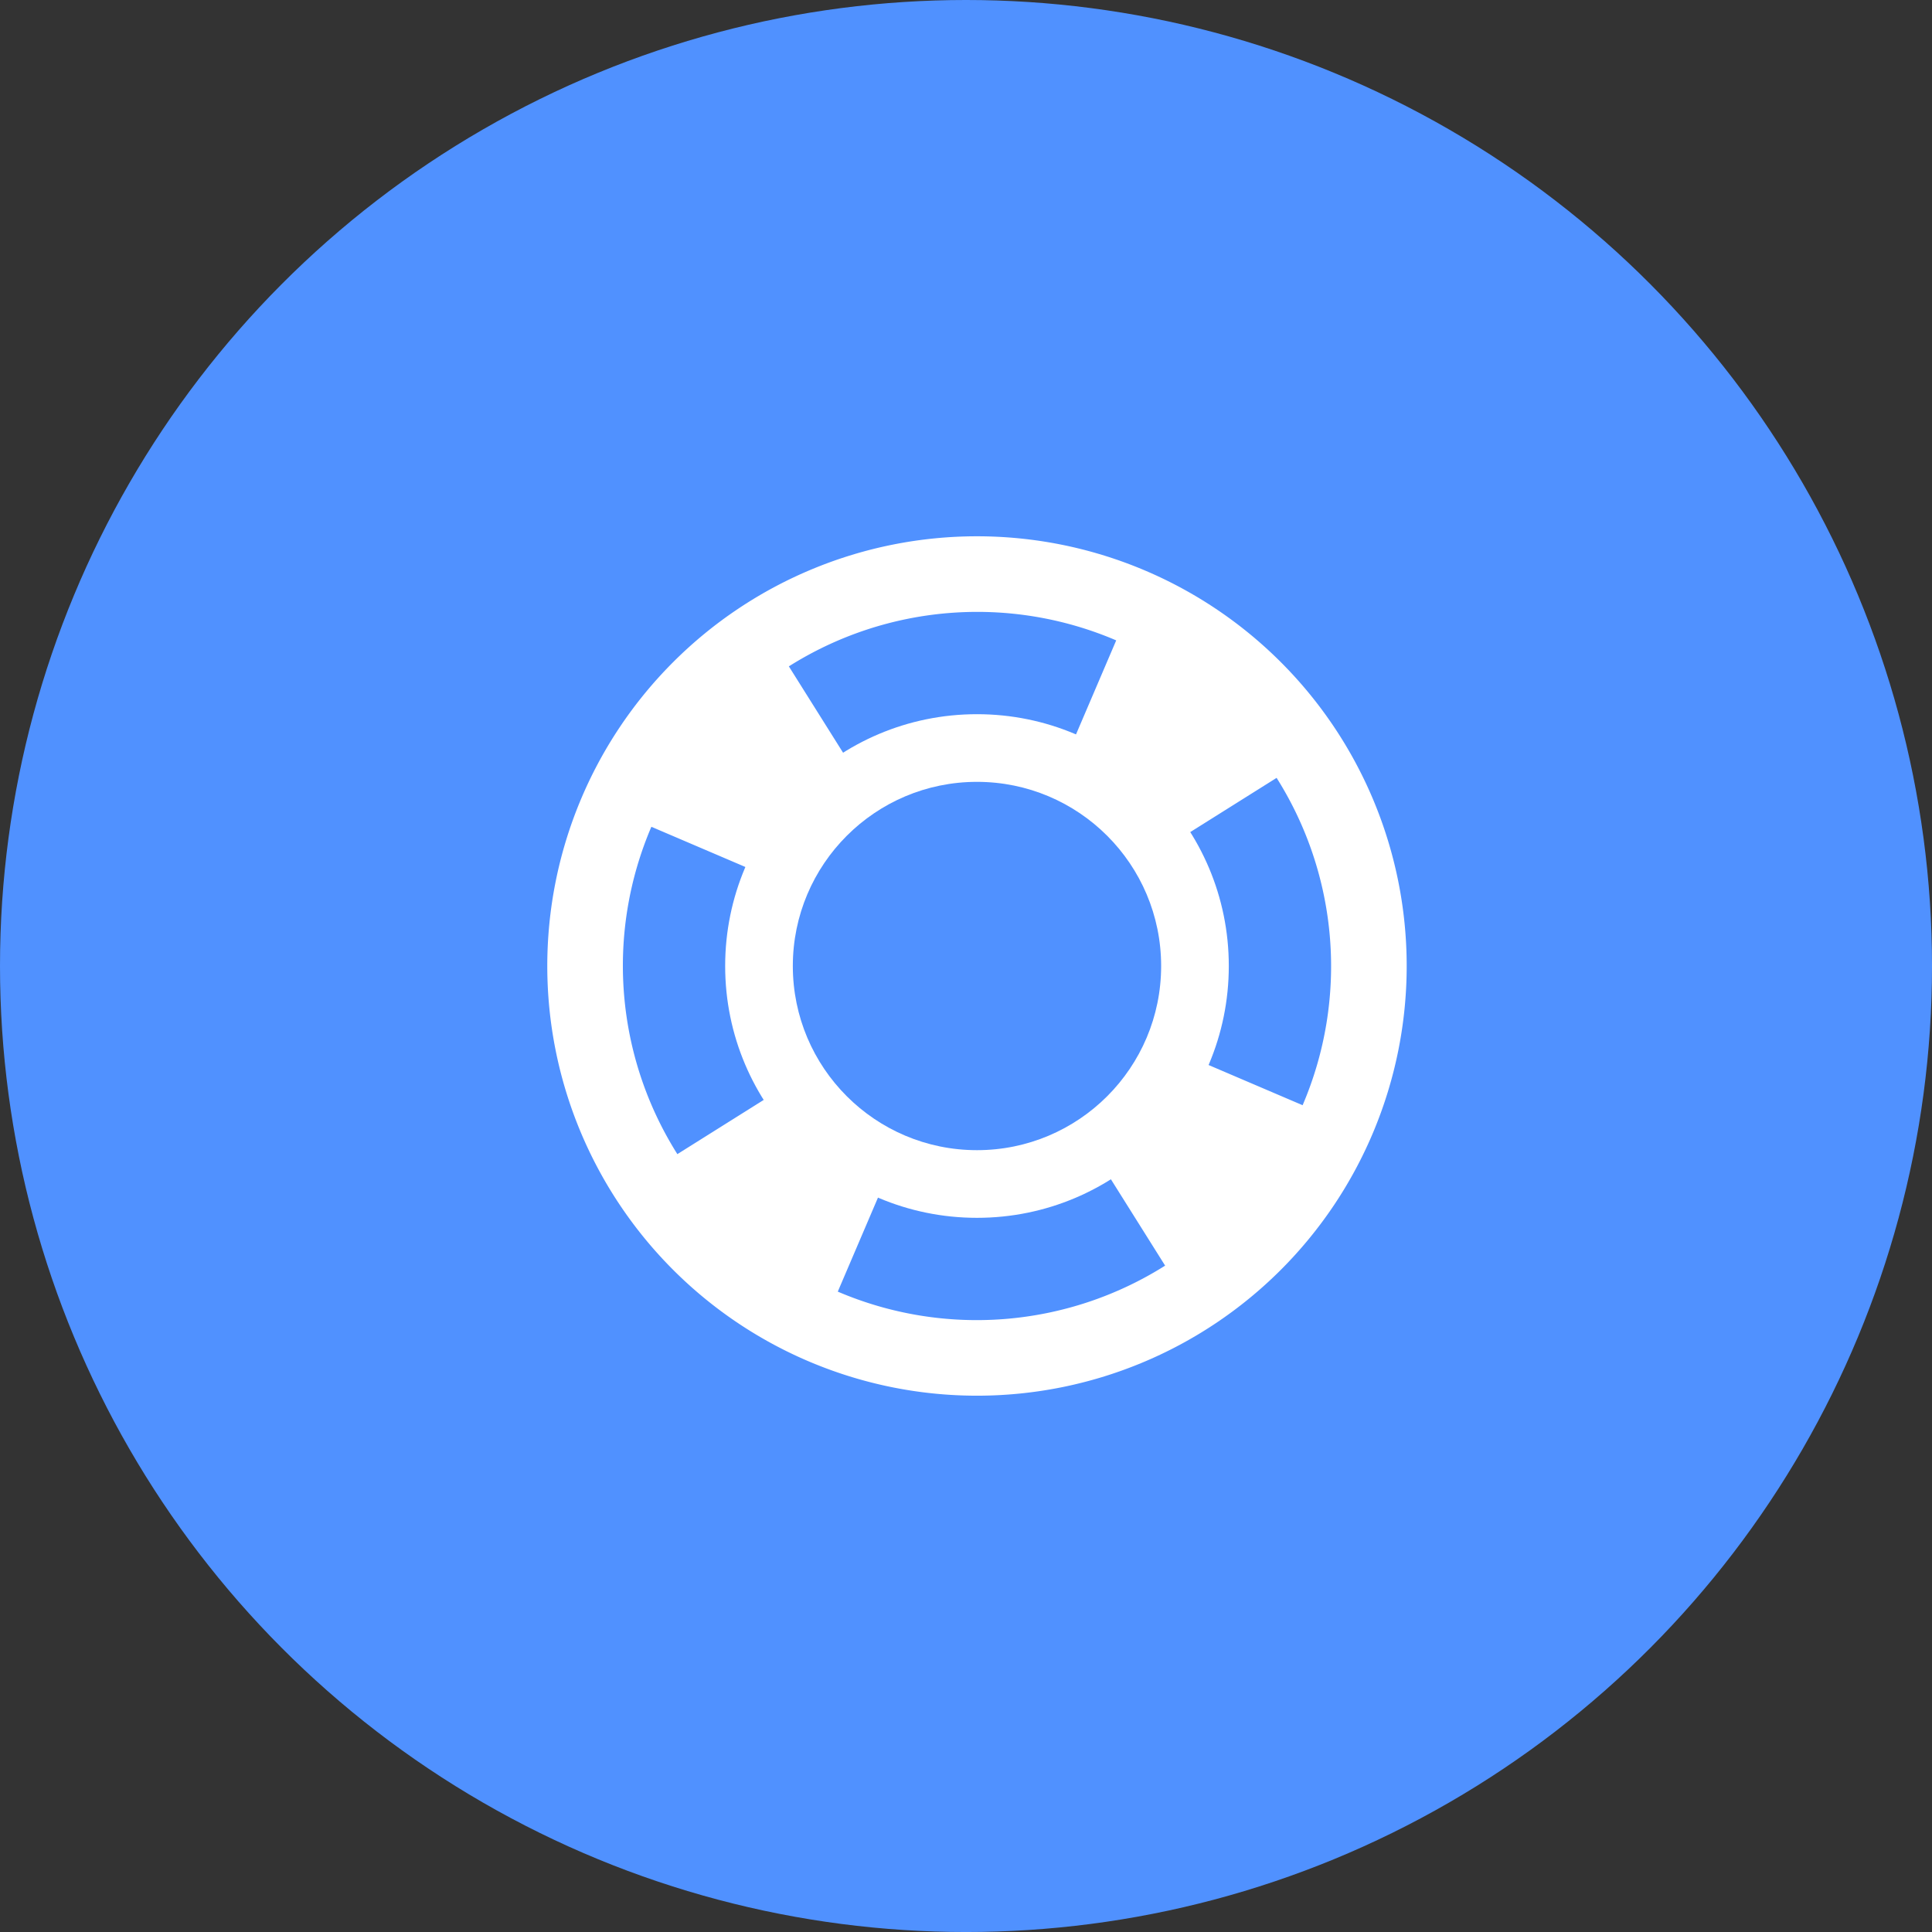<svg id="Layer_1" data-name="Layer 1" xmlns="http://www.w3.org/2000/svg" viewBox="0 0 102.287 102.287"><rect x="0" y="0" width="102.287" height="102.287" fill="#333333" stroke="none"/><defs><style>.cls-1{fill:#5091ff;}.cls-2{fill:#fff;}</style></defs><title>step_</title><circle class="cls-1" cx="51.144" cy="51.144" r="51.144"/><circle class="cls-2" cx="51.725" cy="51.144" r="13.332"/><path class="cls-2" d="M51.725,28.393a22.75,22.75,0,1,0,22.75,22.75A22.75,22.75,0,0,0,51.725,28.393ZM44.355,68.383l7.371-17.239L35.862,61.104a18.688,18.688,0,0,1-1.376-17.331l17.24,7.371L41.765,35.28A18.689,18.689,0,0,1,59.096,33.904l-7.371,17.24,15.863-9.961a18.688,18.688,0,0,1,1.377,17.331L51.725,51.144l9.961,15.863A18.688,18.688,0,0,1,44.355,68.383Z"/><circle class="cls-1" cx="51.725" cy="51.144" r="9.75"/></svg>